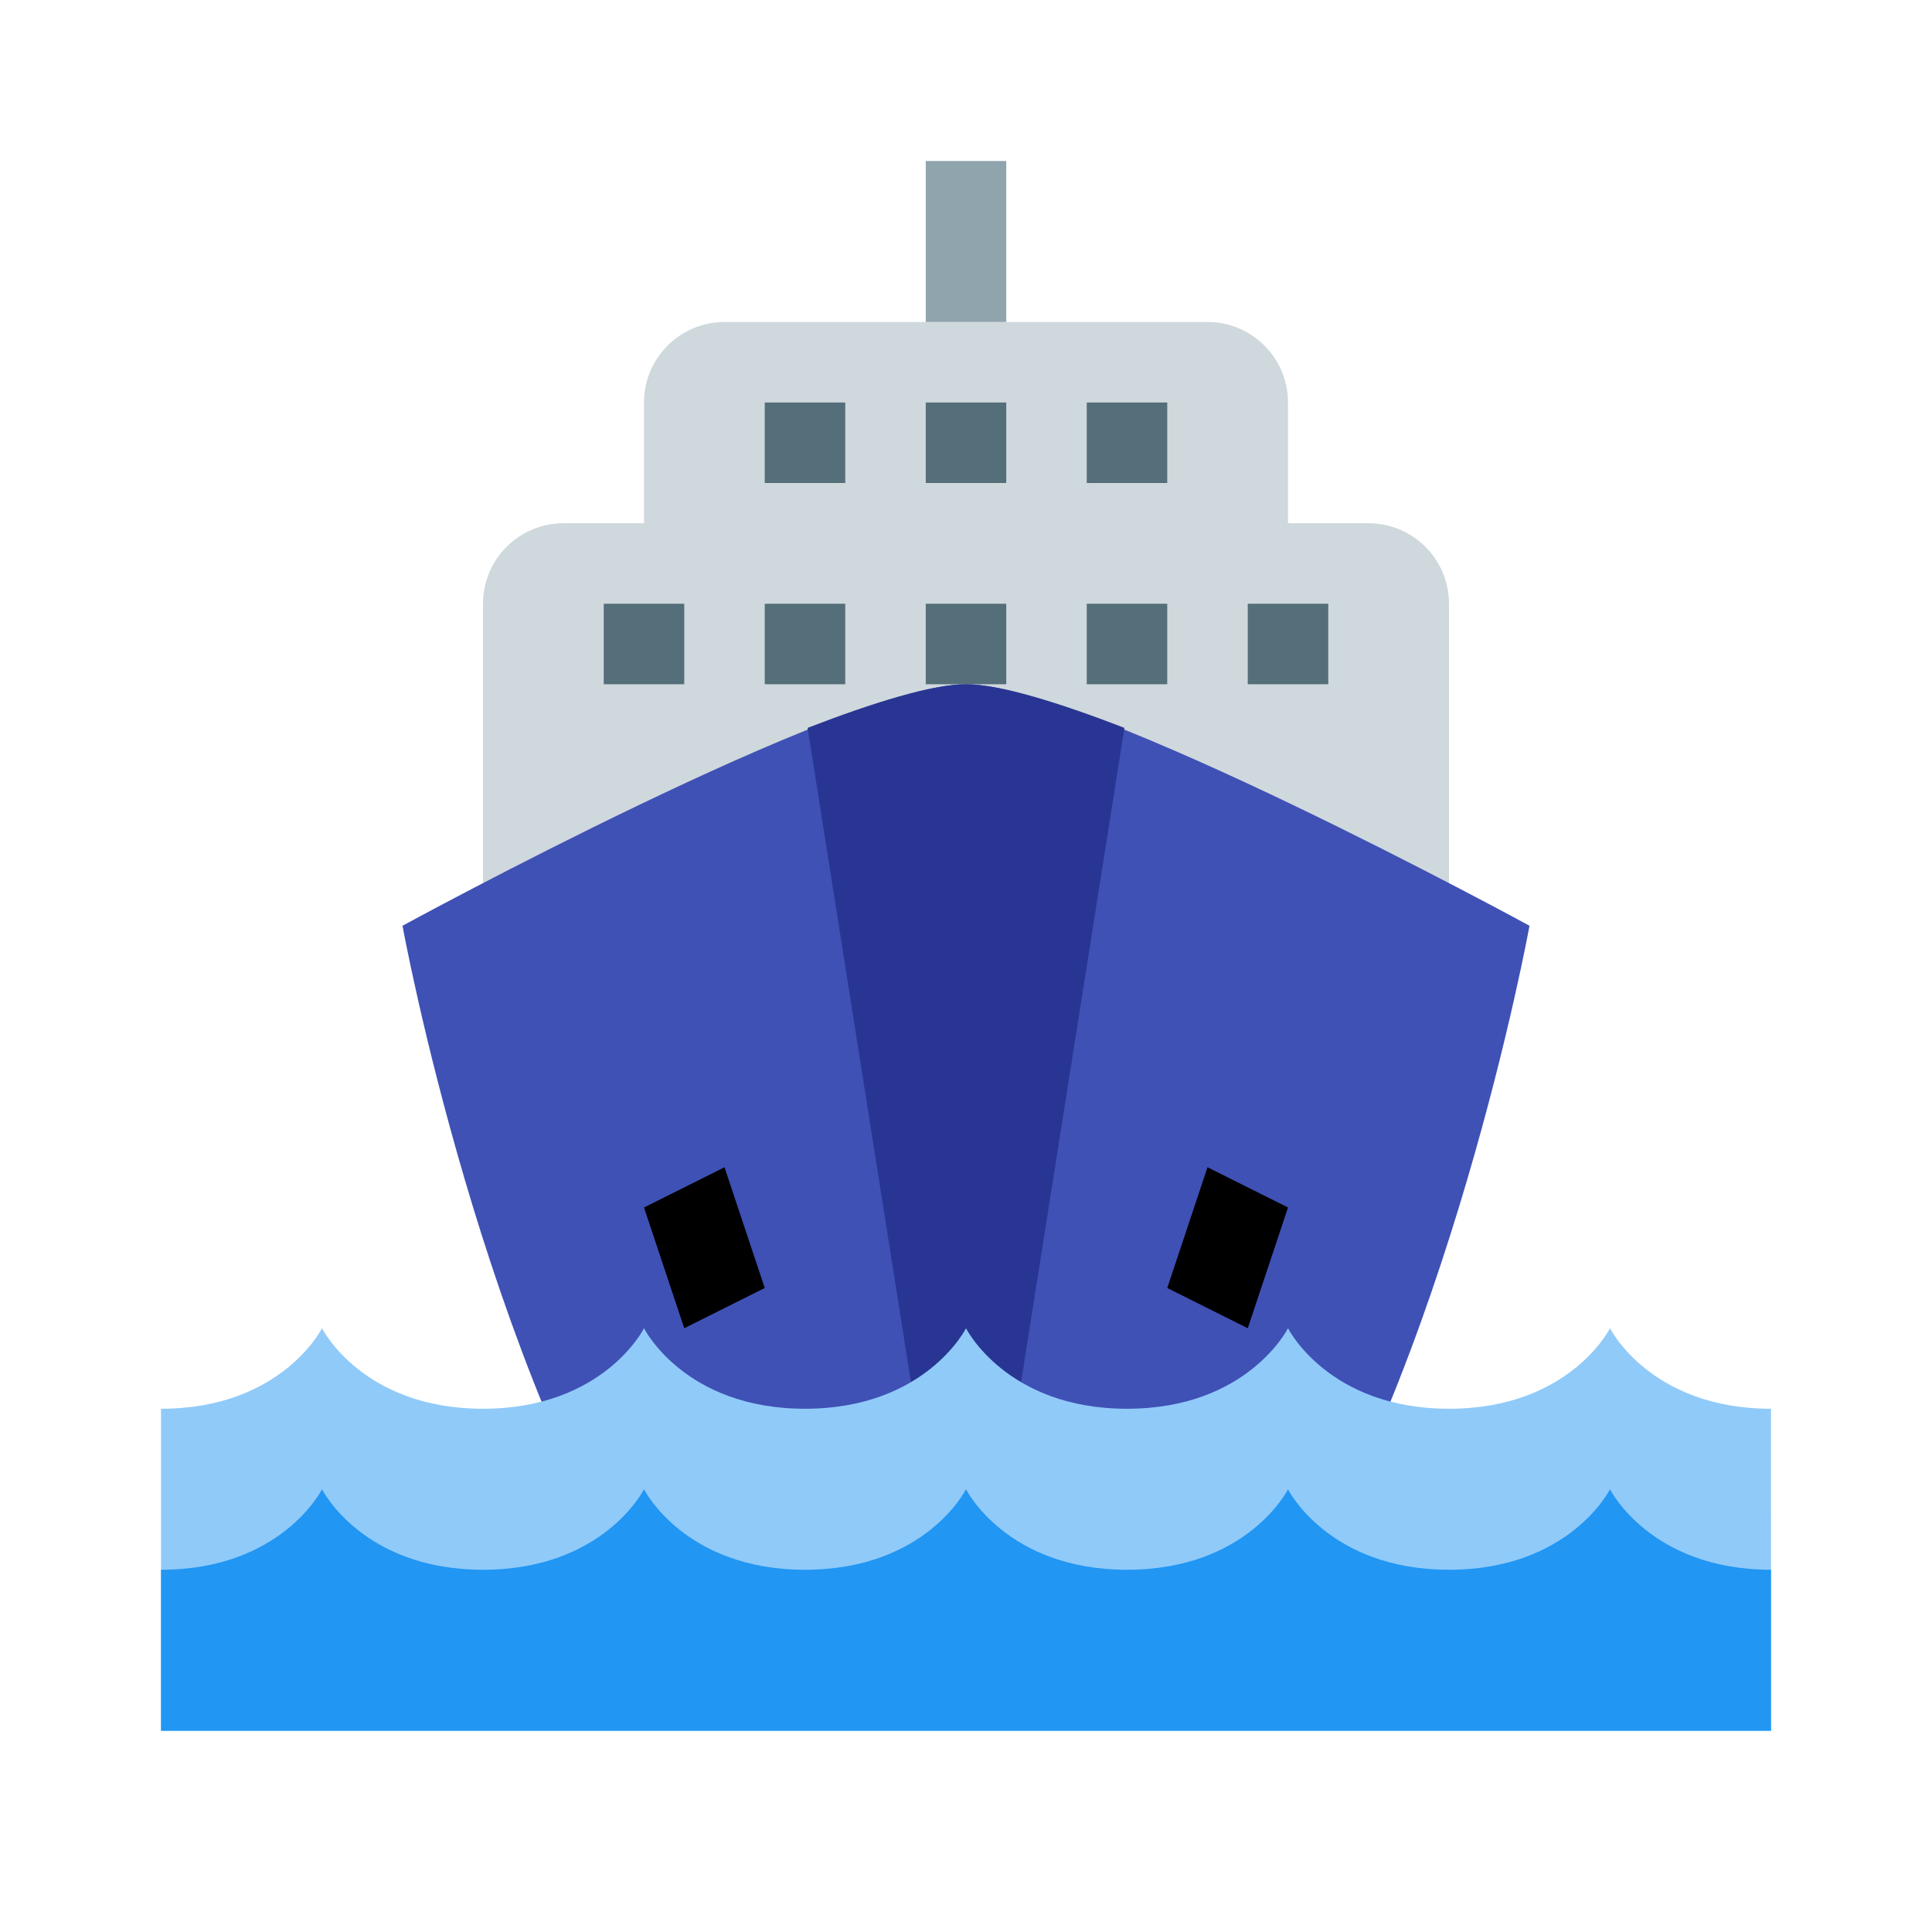 <svg version="1.1" id="Ð¡Ð»Ð¾Ð¹_1" xmlns="http://www.w3.org/2000/svg" xmlns:xlink="http://www.w3.org/1999/xlink" x="0px" y="0px" width="48px" height="48px" viewBox="0 0 48 48" enable-background="new 0 0 48 48" xml:space="preserve">
<g>
	<path fill="#CFD8DC" d="M32,15c0,1.104-0.896,2-2,2H18c-1.104,0-2-0.896-2-2v-5c0-1.104,0.896-2,2-2h12c1.104,0,2,0.896,2,2V15z"></path>
	<path fill="#CFD8DC" d="M36,24H12v-9c0-1.104,0.896-2,2-2h20c1.104,0,2,0.896,2,2V24z"></path>
</g>
<g>
	<rect x="15" y="15" fill="#546E7A" width="2" height="2"></rect>
	<rect x="19" y="15" fill="#546E7A" width="2" height="2"></rect>
	<rect x="23" y="15" fill="#546E7A" width="2" height="2"></rect>
	<rect x="27" y="15" fill="#546E7A" width="2" height="2"></rect>
	<rect x="31" y="15" fill="#546E7A" width="2" height="2"></rect>
	<rect x="19" y="10" fill="#546E7A" width="2" height="2"></rect>
	<rect x="23" y="10" fill="#546E7A" width="2" height="2"></rect>
	<rect x="27" y="10" fill="#546E7A" width="2" height="2"></rect>
</g>
<path fill="#3F51B5" d="M24,17c-3,0-14,6-14,6s2,11,6.417,17.584c1.889,2.814,4.935-0.404,7.583-0.583
	c2.648,0.179,5.693,3.397,7.583,0.583C36,34,38,23,38,23S27,17,24,17z"></path>
<path fill="#283593" d="M27.936,18.084C26.277,17.443,24.831,17,24,17s-2.278,0.443-3.935,1.084l3.471,21.979
	c0.155-0.028,0.31-0.051,0.464-0.062c0.154,0.011,0.309,0.032,0.464,0.062L27.936,18.084z"></path>
<path fill="#90CAF9" d="M44,35c-3,0-4-2-4-2s-1,2-4,2s-4-2-4-2s-1,2-4,2s-4-2-4-2s-1,2-4,2s-4-2-4-2s-1,2-4,2s-4-2-4-2s-1,2-4,2v8h4
	h32h4V35z"></path>
<path fill="#2196F3" d="M44,39c-3,0-4-2-4-2s-1,2-4,2s-4-2-4-2s-1,2-4,2s-4-2-4-2s-1,2-4,2s-4-2-4-2s-1,2-4,2s-4-2-4-2s-1,2-4,2v4h4
	h32h4V39z"></path>
<g>
	<polygon points="30,29 29,32 31,33 32,30 	"></polygon>
	<polygon points="18,29 19,32 17,33 16,30 	"></polygon>
</g>
<rect x="23" y="4" fill="#90A4AE" width="2" height="4"></rect>
</svg>